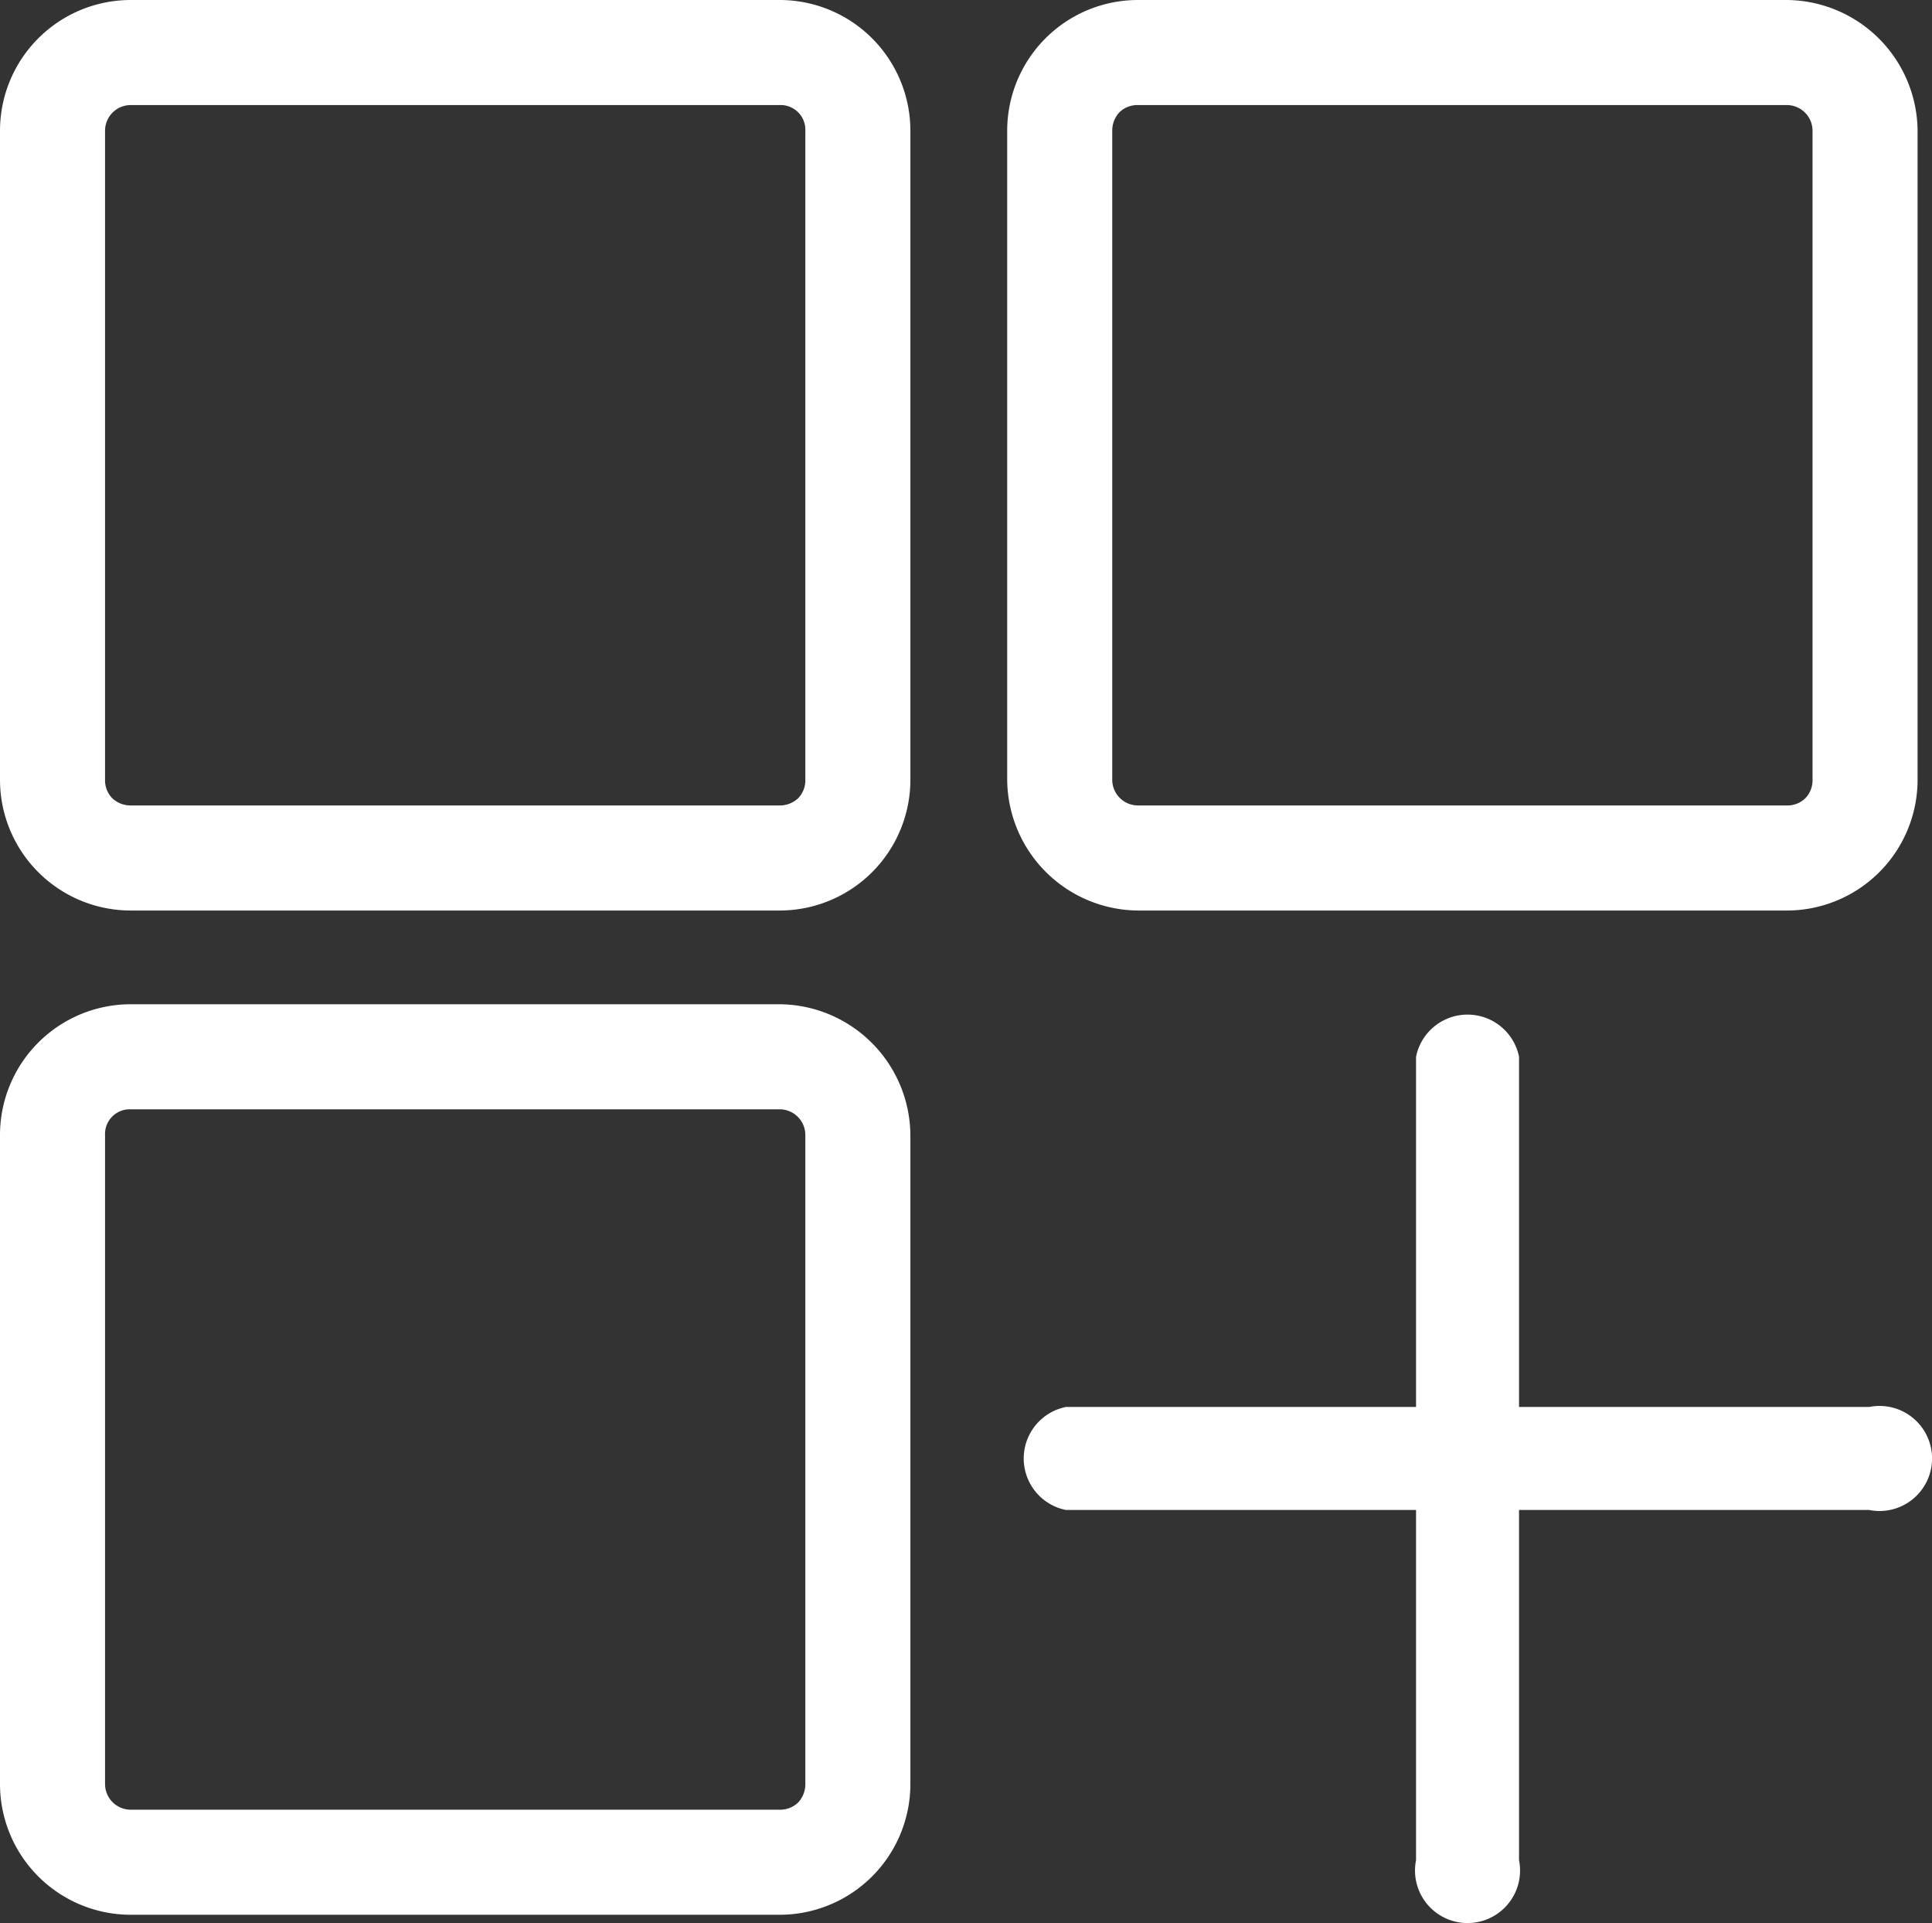 <svg xmlns="http://www.w3.org/2000/svg" width="18.76" height="18.671" viewBox="0 0 18.76 18.671">
  <rect x="0" y="0" width="18.76" height="18.671" fill="#333333" stroke="none"/>
  <path id="Pages" d="M297.27,387h6.3a1.27,1.27,0,0,1,1.27,1.27v6.3a1.27,1.27,0,0,1-1.27,1.27h-6.3a1.27,1.27,0,0,1-1.27-1.27v-6.3a1.27,1.27,0,0,1,1.27-1.27Zm6.48,7.75a.25.25,0,0,0,.07-.18v-6.3a.24.24,0,0,0-.25-.25h-6.3a.25.25,0,0,0-.25.25v6.3a.25.25,0,0,0,.07.18.26.26,0,0,0,.18.07h6.3a.26.26,0,0,0,.18-.07Zm3.3-7.75h6.3a1.28,1.28,0,0,1,1.27,1.27v6.3a1.27,1.27,0,0,1-1.27,1.27h-6.3a1.28,1.28,0,0,1-1.27-1.27v-6.3a1.27,1.27,0,0,1,1.27-1.27Zm6.48,7.75a.25.25,0,0,0,.07-.18v-6.3a.25.25,0,0,0-.25-.25h-6.3a.25.25,0,0,0-.18.07.26.26,0,0,0-.07.18v6.3a.25.25,0,0,0,.25.25h6.3a.25.25,0,0,0,.18-.07Zm-16.26,2h6.3a1.28,1.28,0,0,1,1.27,1.27v6.3a1.27,1.27,0,0,1-1.27,1.27h-6.3a1.27,1.27,0,0,1-1.27-1.27v-6.3a1.27,1.27,0,0,1,1.27-1.27Zm6.48,7.75a.26.26,0,0,0,.07-.18v-6.3a.25.25,0,0,0-.25-.25h-6.3a.24.24,0,0,0-.25.25v6.3a.25.25,0,0,0,.25.25h6.3a.25.25,0,0,0,.18-.07Zm7-3.84h3.4a.51.51,0,1,1,0,1h-3.4v3.4a.51.51,0,1,1-1,0v-3.4h-3.4a.51.51,0,0,1,0-1h3.4v-3.4a.51.51,0,0,1,1,0v3.4Z" transform="translate(-296 -387)" fill="#fff" fill-rule="evenodd"/>
</svg>
